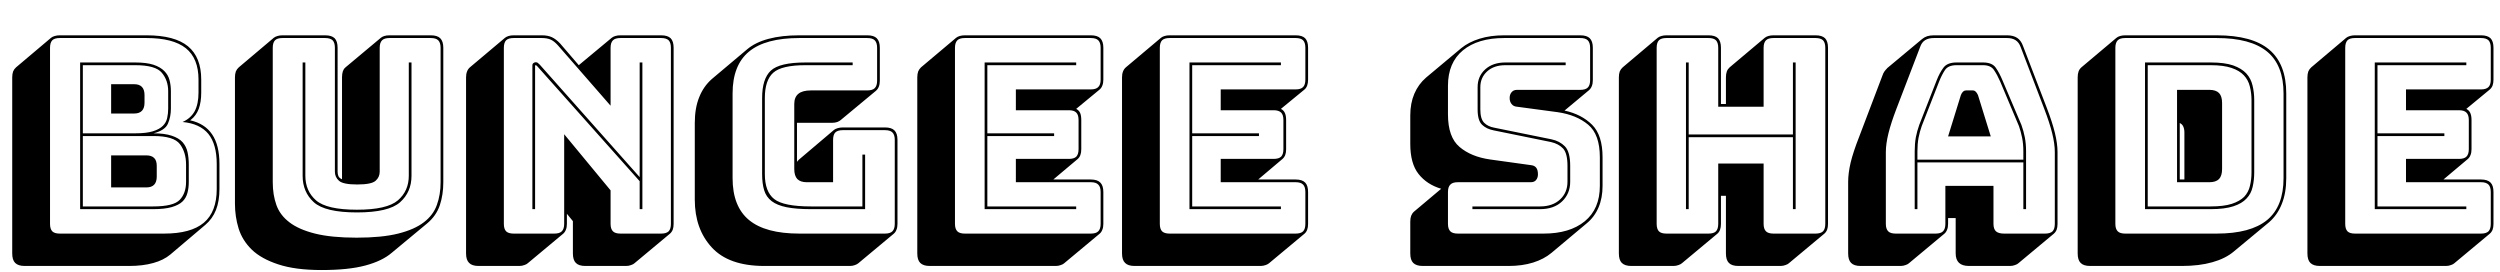 <svg xmlns="http://www.w3.org/2000/svg" xmlns:xlink="http://www.w3.org/1999/xlink" width="220.896" height="24"><path fill="black" d="M11.40 23.50L2.18 23.50Q1.61 23.50 1.34 23.23Q1.08 22.97 1.08 22.39L1.08 22.39L1.08 6.84Q1.08 6.53 1.16 6.31Q1.25 6.10 1.42 5.95L1.42 5.95L4.51 3.34Q4.63 3.24 4.84 3.18Q5.04 3.12 5.28 3.12L5.28 3.12L12.94 3.12Q15.43 3.12 16.61 4.09Q17.78 5.06 17.78 7.03L17.78 7.03L17.78 8.18Q17.78 9.02 17.56 9.62Q17.33 10.22 16.87 10.58L16.87 10.58L16.80 10.63Q18.10 10.92 18.74 11.87Q19.39 12.82 19.39 14.50L19.39 14.50L19.39 16.70Q19.39 17.78 19.08 18.56Q18.77 19.34 18.14 19.87L18.14 19.87L15.05 22.49Q14.45 22.99 13.54 23.24Q12.62 23.50 11.40 23.50L11.40 23.50ZM5.28 20.64L14.50 20.64Q16.87 20.64 18.01 19.68Q19.15 18.72 19.15 16.70L19.15 16.70L19.15 14.50Q19.15 12.74 18.41 11.83Q17.66 10.92 16.13 10.78L16.13 10.78Q16.85 10.46 17.20 9.83Q17.54 9.19 17.54 8.18L17.54 8.18L17.54 7.03Q17.54 5.16 16.42 4.26Q15.29 3.36 12.94 3.36L12.94 3.36L5.28 3.36Q4.82 3.36 4.62 3.56Q4.42 3.77 4.42 4.22L4.42 4.22L4.42 19.78Q4.42 20.23 4.62 20.44Q4.82 20.64 5.28 20.64L5.28 20.64ZM13.54 18.48L13.54 18.48L7.08 18.48L7.08 5.52L11.95 5.52Q12.94 5.52 13.56 5.72Q14.18 5.93 14.52 6.28Q14.86 6.62 14.98 7.08Q15.10 7.54 15.10 8.06L15.10 8.06L15.10 9.60Q15.10 10.32 14.84 10.92Q14.59 11.52 13.56 11.78L13.56 11.78Q14.54 11.78 15.17 11.99Q15.79 12.19 16.13 12.56Q16.46 12.94 16.57 13.44Q16.68 13.94 16.68 14.54L16.68 14.54L16.68 16.08Q16.68 16.61 16.56 17.05Q16.44 17.50 16.12 17.81Q15.79 18.12 15.17 18.30Q14.54 18.48 13.54 18.48ZM11.95 5.76L11.95 5.76L7.32 5.76L7.32 11.78L11.95 11.78Q12.94 11.78 13.51 11.60Q14.09 11.42 14.39 11.12Q14.69 10.82 14.77 10.43Q14.86 10.03 14.86 9.60L14.86 9.60L14.86 8.06Q14.86 7.10 14.30 6.43Q13.75 5.76 11.95 5.76ZM9.82 10.03L9.82 7.44L11.86 7.44Q12.31 7.44 12.54 7.68Q12.77 7.92 12.77 8.40L12.77 8.40L12.77 9.07Q12.77 9.55 12.54 9.79Q12.31 10.03 11.86 10.03L11.86 10.03L9.82 10.03ZM13.56 12.02L13.56 12.02L7.32 12.02L7.32 18.24L13.54 18.24Q15.34 18.24 15.89 17.65Q16.44 17.06 16.44 16.08L16.44 16.08L16.44 14.54Q16.44 13.46 15.90 12.74Q15.36 12.02 13.56 12.02ZM9.82 16.56L9.82 13.73L12.94 13.73Q13.39 13.73 13.62 13.96Q13.85 14.18 13.85 14.66L13.85 14.66L13.85 15.60Q13.85 16.08 13.62 16.32Q13.39 16.56 12.94 16.56L12.94 16.56L9.82 16.56ZM28.42 23.86L28.42 23.86Q26.09 23.86 24.59 23.36Q23.09 22.87 22.25 22.06Q21.41 21.24 21.08 20.18Q20.76 19.13 20.76 18L20.76 18L20.76 6.84Q20.76 6.53 20.84 6.31Q20.93 6.10 21.10 5.95L21.10 5.95L24.19 3.34Q24.31 3.24 24.52 3.18Q24.72 3.12 24.96 3.12L24.96 3.12L28.73 3.12Q29.30 3.12 29.57 3.38Q29.83 3.65 29.83 4.22L29.83 4.22L29.83 15.17Q29.83 15.38 29.90 15.56Q29.98 15.74 30.22 15.84L30.22 15.84L30.22 6.84Q30.22 6.53 30.29 6.31Q30.36 6.10 30.50 5.98L30.50 5.98L30.53 5.95L33.65 3.34Q33.77 3.24 33.96 3.18Q34.15 3.12 34.42 3.12L34.42 3.12L38.06 3.12Q38.64 3.12 38.90 3.38Q39.17 3.65 39.17 4.22L39.17 4.22L39.17 16.10Q39.17 17.21 38.86 18.14Q38.54 19.08 37.73 19.75L37.73 19.75L34.61 22.34Q33.77 23.06 32.28 23.46Q30.79 23.86 28.42 23.86ZM38.93 16.10L38.93 16.10L38.93 4.22Q38.93 3.77 38.72 3.56Q38.52 3.36 38.06 3.36L38.06 3.36L34.42 3.36Q33.96 3.36 33.76 3.56Q33.55 3.77 33.55 4.22L33.55 4.22L33.55 15.17Q33.55 15.65 33.19 15.97Q32.83 16.30 31.56 16.30L31.56 16.30Q30.31 16.30 29.95 15.97Q29.59 15.65 29.59 15.17L29.59 15.17L29.59 4.22Q29.59 3.77 29.39 3.56Q29.18 3.36 28.73 3.36L28.73 3.36L24.96 3.36Q24.50 3.36 24.30 3.56Q24.10 3.77 24.10 4.22L24.10 4.22L24.10 16.10Q24.10 17.21 24.42 18.11Q24.74 19.01 25.57 19.64Q26.40 20.28 27.84 20.64Q29.28 21 31.51 21L31.51 21Q33.74 21 35.18 20.64Q36.62 20.28 37.45 19.64Q38.28 19.01 38.60 18.11Q38.93 17.21 38.93 16.10ZM26.74 15.53L26.74 5.52L26.98 5.52L26.98 15.53Q26.98 16.87 27.92 17.70Q28.87 18.53 31.54 18.53L31.54 18.53Q34.20 18.53 35.16 17.70Q36.12 16.87 36.12 15.53L36.12 15.53L36.12 5.52L36.36 5.52L36.36 15.53Q36.36 16.97 35.35 17.87Q34.34 18.77 31.54 18.77L31.54 18.77Q28.73 18.77 27.73 17.87Q26.74 16.97 26.74 15.53L26.74 15.53ZM47.69 5.71L47.69 5.71L56.52 15.65L56.52 5.52L56.76 5.52L56.76 18.48L56.52 18.48L56.52 16.01L47.45 5.83Q47.42 5.81 47.39 5.78Q47.35 5.76 47.33 5.76L47.33 5.76Q47.30 5.76 47.29 5.78Q47.28 5.81 47.28 5.83L47.28 5.83L47.28 18.48L47.04 18.48L47.04 5.78Q47.04 5.64 47.14 5.57Q47.23 5.50 47.33 5.50L47.33 5.50Q47.42 5.50 47.50 5.54Q47.57 5.59 47.69 5.71ZM45.38 20.64L48.98 20.64Q49.44 20.64 49.64 20.44Q49.85 20.23 49.85 19.78L49.85 19.78L49.85 11.86L53.95 16.82L53.95 19.78Q53.95 20.23 54.16 20.44Q54.36 20.64 54.82 20.64L54.82 20.64L58.42 20.64Q58.87 20.64 59.08 20.44Q59.28 20.23 59.28 19.78L59.28 19.78L59.28 4.22Q59.28 3.77 59.08 3.56Q58.87 3.36 58.42 3.36L58.42 3.36L54.82 3.36Q54.36 3.36 54.16 3.56Q53.95 3.77 53.95 4.22L53.95 4.22L53.95 9.34L49.30 4.01Q48.98 3.65 48.66 3.50Q48.34 3.36 47.88 3.36L47.88 3.36L45.38 3.36Q44.93 3.36 44.72 3.56Q44.52 3.77 44.52 4.22L44.52 4.22L44.52 19.78Q44.52 20.23 44.72 20.44Q44.93 20.64 45.38 20.64L45.38 20.64ZM49.75 20.66L49.75 20.66L46.63 23.26Q46.54 23.35 46.33 23.42Q46.13 23.50 45.89 23.50L45.89 23.50L42.29 23.50Q41.71 23.50 41.45 23.23Q41.18 22.97 41.18 22.39L41.18 22.39L41.18 6.84Q41.18 6.53 41.27 6.31Q41.35 6.10 41.52 5.95L41.52 5.95L44.62 3.34Q44.74 3.24 44.94 3.18Q45.14 3.12 45.38 3.12L45.38 3.12L47.88 3.12Q48.41 3.12 48.77 3.29Q49.13 3.46 49.49 3.84L49.49 3.84L51.14 5.76L54.05 3.34Q54.17 3.24 54.37 3.18Q54.58 3.12 54.82 3.12L54.82 3.12L58.42 3.12Q58.99 3.12 59.26 3.38Q59.52 3.65 59.52 4.22L59.52 4.22L59.52 19.78Q59.52 20.09 59.44 20.30Q59.35 20.52 59.18 20.66L59.18 20.66L56.06 23.26Q55.97 23.35 55.76 23.42Q55.56 23.50 55.32 23.50L55.32 23.50L51.72 23.50Q51.14 23.50 50.88 23.23Q50.62 22.97 50.62 22.39L50.62 22.39L50.62 19.54L50.09 18.89L50.09 19.78Q50.09 20.09 50.00 20.30Q49.92 20.52 49.75 20.66ZM75.10 23.50L75.10 23.50L67.54 23.50Q64.39 23.50 62.89 21.86Q61.39 20.23 61.39 17.64L61.39 17.64L61.39 10.87Q61.39 9.55 61.78 8.59Q62.16 7.63 62.90 6.98L62.90 6.98L66 4.37Q66.74 3.74 67.91 3.43Q69.07 3.12 70.63 3.12L70.63 3.12L76.63 3.12Q77.21 3.12 77.47 3.38Q77.74 3.65 77.74 4.22L77.74 4.22L77.74 7.13Q77.74 7.44 77.65 7.66Q77.57 7.87 77.40 8.02L77.40 8.02L74.28 10.61Q74.18 10.70 73.98 10.78Q73.78 10.85 73.54 10.85L73.54 10.85L70.42 10.85L70.42 14.30Q70.44 14.26 70.50 14.20Q70.56 14.14 70.61 14.09L70.61 14.09L73.70 11.47Q73.82 11.38 74.03 11.32Q74.23 11.26 74.47 11.26L74.47 11.26L78.19 11.26Q78.77 11.26 79.03 11.52Q79.30 11.78 79.30 12.36L79.30 12.36L79.30 19.78Q79.30 20.09 79.21 20.30Q79.13 20.52 78.96 20.66L78.96 20.66L75.84 23.26Q75.74 23.35 75.54 23.42Q75.34 23.50 75.10 23.50ZM70.63 20.64L78.19 20.64Q78.65 20.64 78.85 20.44Q79.06 20.23 79.06 19.78L79.06 19.78L79.06 12.36Q79.06 11.90 78.85 11.70Q78.65 11.50 78.19 11.50L78.19 11.50L74.47 11.50Q74.02 11.50 73.81 11.70Q73.61 11.90 73.61 12.36L73.61 12.36L73.61 16.10L71.28 16.10Q70.73 16.10 70.45 15.82Q70.18 15.53 70.18 14.93L70.18 14.93L70.18 9.19Q70.18 8.59 70.54 8.29Q70.90 7.99 71.64 7.99L71.64 7.99L76.63 7.99Q77.09 7.99 77.29 7.79Q77.50 7.58 77.50 7.13L77.50 7.13L77.50 4.22Q77.50 3.77 77.29 3.56Q77.09 3.36 76.63 3.36L76.63 3.36L70.63 3.36Q67.63 3.36 66.18 4.56Q64.73 5.76 64.73 8.26L64.73 8.26L64.73 15.74Q64.73 18.24 66.18 19.44Q67.63 20.64 70.63 20.64L70.63 20.64ZM76.44 18.48L71.66 18.48Q70.34 18.48 69.50 18.31Q68.66 18.14 68.18 17.77Q67.70 17.40 67.52 16.81Q67.34 16.22 67.34 15.38L67.34 15.38L67.34 8.66Q67.34 6.96 68.11 6.24Q68.88 5.52 71.18 5.52L71.18 5.52L75.34 5.52L75.34 5.76L71.18 5.76Q69.07 5.76 68.33 6.42Q67.58 7.08 67.58 8.66L67.58 8.66L67.58 15.38Q67.58 16.94 68.41 17.59Q69.24 18.24 71.66 18.24L71.66 18.24L76.20 18.24L76.20 13.66L76.44 13.66L76.44 18.48ZM93.29 23.50L93.29 23.50L82.15 23.50Q81.58 23.50 81.31 23.23Q81.05 22.97 81.05 22.39L81.05 22.39L81.05 6.84Q81.05 6.53 81.13 6.31Q81.22 6.10 81.38 5.95L81.38 5.95L84.48 3.34Q84.60 3.24 84.80 3.18Q85.01 3.12 85.25 3.12L85.25 3.12L96.38 3.12Q96.96 3.12 97.22 3.38Q97.49 3.65 97.49 4.22L97.49 4.22L97.49 7.03Q97.49 7.34 97.40 7.56Q97.32 7.78 97.15 7.92L97.15 7.92L95.09 9.62Q95.33 9.74 95.44 9.98Q95.54 10.22 95.54 10.61L95.54 10.61L95.54 13.18Q95.54 13.49 95.46 13.70Q95.38 13.92 95.21 14.06L95.21 14.06L93.07 15.86L96.38 15.86Q96.96 15.86 97.22 16.13Q97.49 16.39 97.49 16.97L97.49 16.97L97.49 19.78Q97.49 20.09 97.40 20.30Q97.32 20.52 97.15 20.66L97.15 20.66L94.03 23.26Q93.94 23.35 93.73 23.42Q93.53 23.50 93.29 23.50ZM85.25 20.64L96.38 20.64Q96.84 20.64 97.04 20.44Q97.25 20.23 97.25 19.78L97.25 19.78L97.25 16.97Q97.25 16.51 97.04 16.31Q96.84 16.10 96.38 16.10L96.38 16.10L89.76 16.10L89.76 14.04L94.44 14.04Q94.90 14.04 95.10 13.84Q95.30 13.63 95.30 13.18L95.30 13.18L95.30 10.61Q95.30 10.15 95.10 9.95Q94.90 9.74 94.44 9.74L94.44 9.74L89.76 9.74L89.76 7.90L96.38 7.90Q96.84 7.90 97.04 7.69Q97.25 7.49 97.25 7.03L97.25 7.03L97.25 4.22Q97.25 3.77 97.04 3.56Q96.84 3.36 96.38 3.36L96.38 3.36L85.25 3.36Q84.79 3.36 84.59 3.56Q84.38 3.77 84.38 4.22L84.38 4.22L84.38 19.78Q84.38 20.23 84.59 20.44Q84.79 20.64 85.25 20.64L85.25 20.64ZM87.24 18.24L95.09 18.24L95.09 18.48L87 18.48L87 5.52L95.09 5.52L95.09 5.76L87.24 5.76L87.24 11.78L93.14 11.78L93.14 12.02L87.24 12.02L87.24 18.24ZM111.38 23.50L111.38 23.50L100.25 23.50Q99.67 23.50 99.41 23.23Q99.14 22.97 99.14 22.39L99.14 22.39L99.14 6.84Q99.14 6.53 99.23 6.31Q99.31 6.10 99.48 5.95L99.48 5.95L102.58 3.34Q102.70 3.24 102.90 3.18Q103.10 3.12 103.34 3.12L103.34 3.12L114.48 3.12Q115.06 3.12 115.32 3.38Q115.58 3.65 115.58 4.22L115.58 4.22L115.58 7.03Q115.58 7.34 115.50 7.56Q115.42 7.78 115.25 7.92L115.25 7.92L113.18 9.62Q113.42 9.74 113.53 9.98Q113.64 10.22 113.64 10.61L113.64 10.61L113.64 13.18Q113.64 13.49 113.56 13.70Q113.47 13.92 113.30 14.06L113.30 14.06L111.17 15.86L114.48 15.86Q115.06 15.86 115.32 16.13Q115.58 16.39 115.58 16.97L115.58 16.97L115.58 19.78Q115.58 20.09 115.50 20.30Q115.42 20.52 115.25 20.66L115.25 20.66L112.13 23.26Q112.03 23.35 111.83 23.42Q111.62 23.50 111.38 23.50ZM103.34 20.64L114.48 20.64Q114.94 20.64 115.14 20.44Q115.34 20.23 115.34 19.78L115.34 19.78L115.34 16.97Q115.34 16.51 115.14 16.31Q114.94 16.10 114.48 16.10L114.48 16.10L107.86 16.10L107.86 14.04L112.54 14.04Q112.99 14.04 113.20 13.84Q113.40 13.63 113.40 13.18L113.40 13.18L113.40 10.61Q113.40 10.15 113.20 9.95Q112.99 9.74 112.54 9.74L112.54 9.74L107.86 9.74L107.86 7.90L114.48 7.90Q114.94 7.90 115.14 7.69Q115.34 7.49 115.34 7.03L115.34 7.03L115.34 4.22Q115.34 3.77 115.14 3.56Q114.94 3.36 114.48 3.36L114.48 3.36L103.34 3.36Q102.89 3.36 102.68 3.56Q102.48 3.77 102.48 4.22L102.48 4.22L102.48 19.78Q102.48 20.23 102.68 20.44Q102.89 20.64 103.34 20.64L103.34 20.64ZM105.34 18.24L113.18 18.24L113.18 18.48L105.10 18.48L105.10 5.52L113.18 5.52L113.18 5.76L105.34 5.76L105.34 11.78L111.24 11.78L111.24 12.02L105.34 12.02L105.34 18.24ZM133.30 23.50L125.71 23.50Q125.14 23.50 124.87 23.23Q124.61 22.97 124.61 22.39L124.61 22.39L124.61 19.58Q124.61 19.27 124.69 19.06Q124.78 18.84 124.94 18.70L124.94 18.70L127.34 16.68Q126.07 16.30 125.34 15.37Q124.61 14.45 124.61 12.72L124.61 12.72L124.61 10.20Q124.61 9.12 124.97 8.28Q125.33 7.44 126.00 6.86L126.00 6.86L129.12 4.25Q129.77 3.72 130.73 3.42Q131.69 3.12 132.91 3.12L132.91 3.12L139.63 3.12Q140.21 3.12 140.47 3.38Q140.74 3.65 140.74 4.22L140.74 4.22L140.74 7.08Q140.74 7.39 140.65 7.61Q140.57 7.82 140.40 7.97L140.40 7.97L138.24 9.77Q139.75 10.10 140.68 11.03Q141.60 11.95 141.60 13.90L141.60 13.90L141.60 16.42Q141.60 17.50 141.24 18.34Q140.88 19.18 140.18 19.75L140.18 19.75L137.09 22.34Q136.42 22.90 135.46 23.20Q134.50 23.50 133.30 23.50L133.30 23.50ZM128.81 20.64L136.39 20.64Q138.70 20.64 140.03 19.55Q141.36 18.46 141.36 16.42L141.36 16.42L141.36 13.90Q141.36 11.88 140.33 11.02Q139.30 10.15 137.62 9.91L137.62 9.91L134.04 9.43Q133.73 9.41 133.56 9.19Q133.39 8.98 133.39 8.66L133.39 8.66Q133.39 8.35 133.56 8.15Q133.73 7.94 134.04 7.94L134.04 7.94L139.63 7.94Q140.09 7.94 140.29 7.74Q140.50 7.54 140.50 7.08L140.50 7.08L140.50 4.22Q140.50 3.77 140.29 3.56Q140.09 3.36 139.63 3.36L139.63 3.36L132.91 3.36Q130.58 3.36 129.26 4.45Q127.94 5.54 127.94 7.58L127.94 7.58L127.94 10.10Q127.94 12.12 128.96 12.98Q129.98 13.85 131.66 14.09L131.66 14.09L135.26 14.59Q135.58 14.62 135.73 14.81Q135.89 15 135.89 15.41L135.89 15.41Q135.89 15.70 135.73 15.90Q135.58 16.10 135.26 16.10L135.26 16.10L128.81 16.10Q128.35 16.10 128.15 16.31Q127.94 16.51 127.94 16.97L127.94 16.97L127.94 19.78Q127.94 20.23 128.15 20.44Q128.35 20.64 128.81 20.64L128.81 20.64ZM133.01 5.52L138.34 5.52L138.34 5.76L133.01 5.76Q132 5.76 131.40 6.31Q130.80 6.86 130.80 7.70L130.80 7.70L130.80 9.67Q130.80 10.51 131.14 10.85Q131.47 11.18 132.02 11.28L132.02 11.28L137.09 12.31Q137.81 12.46 138.28 12.94Q138.74 13.42 138.74 14.66L138.74 14.66L138.74 16.06Q138.74 17.11 138.02 17.80Q137.30 18.48 136.08 18.48L136.08 18.48L130.10 18.48L130.10 18.24L136.08 18.24Q137.18 18.24 137.84 17.63Q138.50 17.02 138.50 16.06L138.50 16.06L138.50 14.66Q138.50 13.54 138.11 13.12Q137.71 12.70 137.04 12.55L137.04 12.55L131.98 11.52Q131.35 11.40 130.96 11.03Q130.56 10.66 130.56 9.67L130.56 9.67L130.56 7.70Q130.56 6.74 131.23 6.13Q131.90 5.52 133.01 5.52L133.01 5.52ZM149.21 18.48L148.97 18.48L148.97 5.52L149.21 5.52L149.21 11.88L158.42 11.88L158.42 5.52L158.66 5.52L158.66 18.48L158.42 18.48L158.42 12.12L149.21 12.12L149.21 18.48ZM147.24 20.64L150.96 20.64Q151.42 20.64 151.62 20.44Q151.82 20.23 151.82 19.78L151.82 19.78L151.82 14.45L155.83 14.45L155.83 19.78Q155.83 20.23 156.04 20.44Q156.24 20.64 156.70 20.64L156.70 20.64L160.42 20.64Q160.87 20.64 161.08 20.44Q161.28 20.23 161.28 19.78L161.28 19.78L161.28 4.22Q161.28 3.77 161.08 3.56Q160.87 3.36 160.42 3.36L160.42 3.36L156.70 3.36Q156.24 3.36 156.04 3.56Q155.83 3.77 155.83 4.22L155.83 4.22L155.83 9.43L151.82 9.43L151.82 4.22Q151.82 3.77 151.62 3.56Q151.42 3.36 150.96 3.36L150.96 3.36L147.24 3.36Q146.78 3.36 146.58 3.56Q146.38 3.77 146.38 4.22L146.38 4.22L146.38 19.78Q146.38 20.23 146.58 20.44Q146.78 20.64 147.24 20.64L147.24 20.64ZM151.73 20.66L151.73 20.66L148.61 23.26Q148.51 23.35 148.31 23.42Q148.10 23.50 147.86 23.50L147.86 23.50L144.14 23.50Q143.57 23.50 143.30 23.23Q143.04 22.97 143.04 22.39L143.04 22.39L143.04 6.84Q143.04 6.53 143.12 6.31Q143.21 6.10 143.38 5.95L143.38 5.95L146.47 3.34Q146.59 3.24 146.80 3.18Q147 3.12 147.24 3.12L147.24 3.12L150.96 3.12Q151.54 3.12 151.80 3.38Q152.06 3.65 152.06 4.22L152.06 4.22L152.06 9.19L152.50 9.19L152.50 6.84Q152.50 6.53 152.58 6.31Q152.66 6.10 152.83 5.95L152.83 5.95L155.93 3.34Q156.05 3.24 156.25 3.18Q156.46 3.12 156.70 3.12L156.70 3.12L160.42 3.12Q160.99 3.12 161.26 3.38Q161.52 3.65 161.52 4.22L161.52 4.22L161.52 19.78Q161.52 20.09 161.44 20.30Q161.35 20.52 161.18 20.66L161.18 20.66L158.06 23.26Q157.97 23.35 157.76 23.42Q157.56 23.50 157.32 23.50L157.32 23.50L153.60 23.50Q153.02 23.50 152.76 23.23Q152.50 22.97 152.50 22.39L152.50 22.39L152.50 17.30L152.06 17.30L152.06 19.78Q152.06 20.09 151.98 20.30Q151.90 20.52 151.73 20.66ZM169.42 13.37L169.42 13.37L169.42 14.11L178.78 14.11L178.78 13.37Q178.78 12.72 178.67 12.17Q178.56 11.62 178.39 11.14L178.39 11.14L176.74 7.22Q176.47 6.60 176.18 6.18Q175.90 5.76 175.22 5.76L175.22 5.76L172.87 5.76Q172.15 5.76 171.86 6.18Q171.58 6.60 171.34 7.20L171.34 7.20L169.80 11.14Q169.63 11.62 169.52 12.17Q169.42 12.72 169.42 13.37ZM172.13 12.05L173.26 8.40Q173.35 8.18 173.46 8.09Q173.57 7.99 173.71 7.99L173.71 7.99L174.31 7.99Q174.46 7.99 174.56 8.09Q174.67 8.18 174.77 8.40L174.77 8.40L175.90 12.05L172.13 12.05ZM179.02 18.48L178.78 18.48L178.78 14.35L169.42 14.35L169.42 18.48L169.18 18.48L169.18 13.37Q169.18 12.70 169.28 12.13Q169.39 11.57 169.58 11.04L169.58 11.04L171.12 7.10Q171.38 6.43 171.72 5.98Q172.06 5.52 172.87 5.52L172.87 5.52L175.22 5.52Q176.02 5.52 176.34 5.98Q176.66 6.43 176.95 7.13L176.95 7.13L178.61 11.04Q178.80 11.57 178.91 12.13Q179.02 12.70 179.02 13.37L179.02 13.37L179.02 18.48ZM171.89 19.78L171.89 19.78L171.89 16.42L176.14 16.42L176.14 19.78Q176.14 20.23 176.36 20.44Q176.59 20.64 177.07 20.64L177.07 20.64L180.70 20.64Q181.15 20.64 181.36 20.44Q181.56 20.23 181.56 19.78L181.56 19.78L181.56 13.44Q181.56 12.72 181.33 11.78Q181.10 10.85 180.62 9.60L180.62 9.60L178.54 4.15Q178.39 3.74 178.09 3.55Q177.79 3.36 177.34 3.36L177.34 3.36L170.88 3.36Q170.40 3.36 170.10 3.55Q169.80 3.74 169.66 4.15L169.66 4.15L167.57 9.60Q167.09 10.85 166.86 11.78Q166.63 12.72 166.63 13.44L166.63 13.44L166.63 19.78Q166.63 20.23 166.84 20.44Q167.04 20.64 167.50 20.64L167.50 20.64L171.02 20.64Q171.48 20.64 171.68 20.44Q171.89 20.23 171.89 19.78ZM171.79 20.66L168.67 23.26Q168.58 23.35 168.37 23.42Q168.17 23.50 167.93 23.50L167.93 23.50L164.40 23.50Q163.82 23.50 163.56 23.23Q163.30 22.97 163.30 22.39L163.30 22.39L163.30 16.06Q163.30 15.31 163.52 14.36Q163.75 13.42 164.26 12.12L164.26 12.12L166.32 6.70Q166.39 6.48 166.50 6.32Q166.61 6.17 166.73 6.05L166.73 6.05L166.75 6.02L169.82 3.46Q170.02 3.29 170.28 3.20Q170.54 3.12 170.88 3.12L170.88 3.12L177.34 3.12Q177.89 3.12 178.24 3.35Q178.58 3.58 178.75 4.06L178.75 4.06L180.84 9.50Q181.34 10.80 181.57 11.75Q181.80 12.70 181.80 13.44L181.80 13.44L181.80 19.78Q181.80 20.09 181.72 20.30Q181.63 20.52 181.46 20.66L181.46 20.66L178.34 23.26Q178.25 23.35 178.04 23.42Q177.84 23.50 177.60 23.50L177.60 23.50L173.98 23.50Q173.38 23.50 173.09 23.22Q172.80 22.94 172.80 22.39L172.80 22.39L172.80 19.27L172.13 19.27L172.13 19.78Q172.13 20.09 172.04 20.30Q171.96 20.52 171.79 20.66L171.79 20.66ZM200.50 19.63L197.38 22.22Q196.63 22.85 195.48 23.17Q194.33 23.50 192.77 23.50L192.77 23.50L184.68 23.50Q184.10 23.50 183.84 23.23Q183.58 22.97 183.58 22.39L183.58 22.39L183.58 6.84Q183.58 6.53 183.66 6.31Q183.74 6.10 183.91 5.95L183.91 5.95L187.01 3.34Q187.13 3.24 187.33 3.18Q187.54 3.12 187.78 3.12L187.78 3.12L195.86 3.12Q199.01 3.12 200.51 4.39Q202.01 5.66 202.01 8.26L202.01 8.26L202.01 15.74Q202.01 17.04 201.62 18.01Q201.24 18.98 200.50 19.63L200.50 19.63ZM187.78 20.64L195.86 20.64Q198.86 20.64 200.32 19.44Q201.77 18.24 201.77 15.74L201.77 15.74L201.77 8.26Q201.77 5.76 200.32 4.56Q198.86 3.36 195.86 3.36L195.86 3.36L187.78 3.36Q187.32 3.36 187.12 3.56Q186.91 3.77 186.91 4.22L186.91 4.22L186.91 19.78Q186.91 20.23 187.12 20.44Q187.32 20.64 187.78 20.64L187.78 20.64ZM195.34 18.48L189.53 18.48L189.53 5.52L195.34 5.52Q196.56 5.52 197.32 5.78Q198.07 6.05 198.48 6.49Q198.89 6.94 199.03 7.55Q199.18 8.16 199.18 8.86L199.18 8.86L199.18 15.22Q199.18 15.91 199.04 16.51Q198.91 17.11 198.50 17.54Q198.10 17.98 197.33 18.23Q196.56 18.48 195.34 18.48L195.34 18.48ZM195.34 5.76L195.34 5.76L189.77 5.76L189.77 18.24L195.34 18.24Q196.49 18.24 197.20 18.01Q197.90 17.78 198.29 17.39Q198.67 16.99 198.80 16.43Q198.94 15.86 198.94 15.22L198.94 15.22L198.94 8.86Q198.94 8.21 198.79 7.63Q198.65 7.06 198.26 6.65Q197.88 6.24 197.17 6Q196.46 5.76 195.34 5.76ZM192.36 16.10L192.36 7.94L195.22 7.94Q195.79 7.94 196.07 8.22Q196.34 8.50 196.34 9.10L196.34 9.10L196.34 14.93Q196.34 15.53 196.07 15.82Q195.79 16.10 195.22 16.10L195.22 16.10L192.36 16.10ZM193.01 15.86L193.01 11.71Q193.01 11.40 192.91 11.18Q192.82 10.97 192.60 10.87L192.60 10.87L192.60 15.86L193.01 15.86ZM216.12 23.50L216.12 23.50L204.98 23.50Q204.41 23.50 204.14 23.23Q203.88 22.97 203.88 22.39L203.88 22.39L203.88 6.84Q203.88 6.53 203.96 6.31Q204.05 6.10 204.22 5.95L204.22 5.95L207.31 3.34Q207.43 3.24 207.64 3.18Q207.84 3.12 208.08 3.12L208.08 3.12L219.22 3.12Q219.79 3.12 220.06 3.38Q220.32 3.65 220.32 4.22L220.32 4.22L220.32 7.03Q220.32 7.34 220.24 7.56Q220.15 7.78 219.98 7.92L219.98 7.92L217.92 9.62Q218.16 9.74 218.27 9.98Q218.38 10.22 218.38 10.61L218.38 10.61L218.38 13.18Q218.38 13.49 218.29 13.70Q218.21 13.92 218.04 14.06L218.04 14.06L215.90 15.86L219.22 15.86Q219.79 15.86 220.06 16.13Q220.32 16.39 220.32 16.97L220.32 16.97L220.32 19.78Q220.32 20.09 220.24 20.30Q220.15 20.52 219.98 20.66L219.98 20.66L216.86 23.26Q216.77 23.35 216.56 23.42Q216.36 23.50 216.12 23.50ZM208.08 20.64L219.22 20.64Q219.67 20.64 219.88 20.44Q220.08 20.23 220.08 19.78L220.08 19.78L220.08 16.97Q220.08 16.51 219.88 16.31Q219.67 16.10 219.22 16.10L219.22 16.10L212.59 16.10L212.59 14.04L217.27 14.04Q217.73 14.04 217.93 13.84Q218.14 13.63 218.14 13.18L218.14 13.18L218.14 10.61Q218.14 10.15 217.93 9.95Q217.73 9.74 217.27 9.74L217.27 9.74L212.59 9.74L212.59 7.90L219.22 7.90Q219.67 7.90 219.88 7.69Q220.08 7.49 220.08 7.03L220.08 7.03L220.08 4.22Q220.08 3.77 219.88 3.56Q219.67 3.36 219.22 3.36L219.22 3.36L208.08 3.36Q207.62 3.36 207.42 3.56Q207.22 3.77 207.22 4.22L207.22 4.22L207.22 19.78Q207.22 20.23 207.42 20.44Q207.62 20.64 208.08 20.64L208.08 20.64ZM210.07 18.24L217.92 18.24L217.92 18.48L209.83 18.48L209.83 5.52L217.92 5.52L217.92 5.76L210.07 5.76L210.07 11.78L215.98 11.78L215.98 12.02L210.07 12.02L210.07 18.24Z"/></svg>